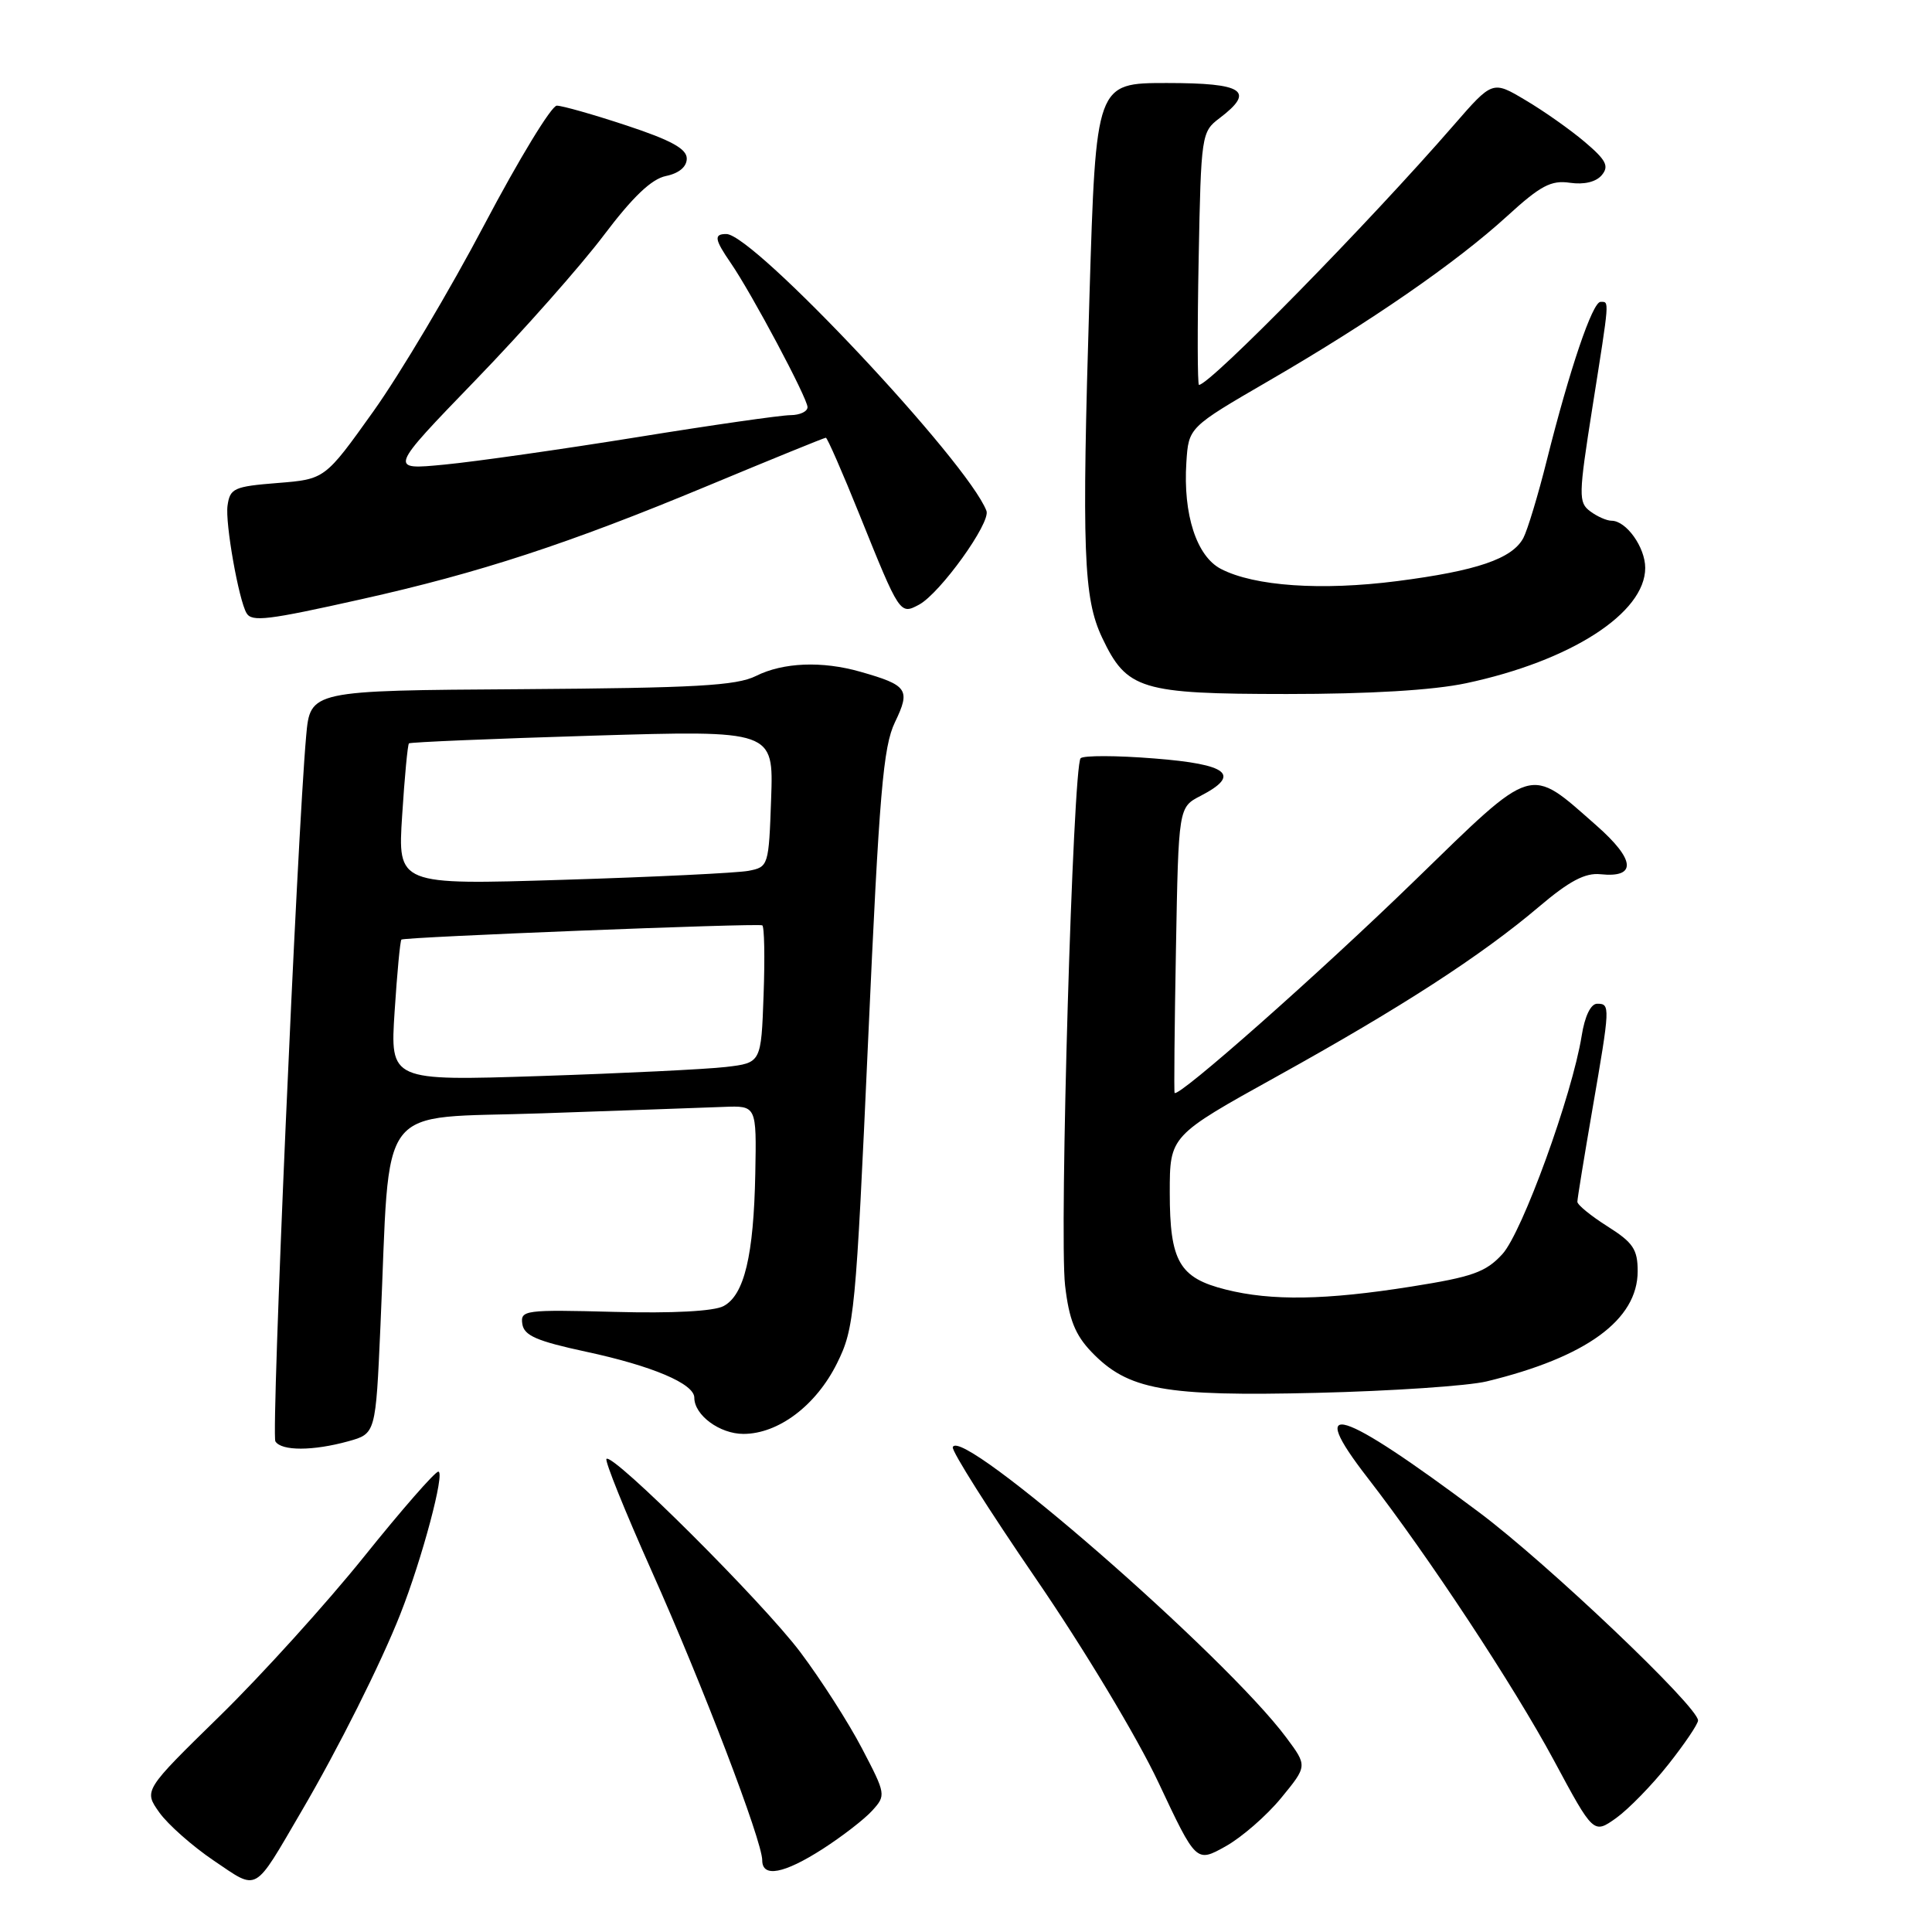 <?xml version="1.0" encoding="UTF-8" standalone="no"?>
<!DOCTYPE svg PUBLIC "-//W3C//DTD SVG 1.1//EN" "http://www.w3.org/Graphics/SVG/1.1/DTD/svg11.dtd" >
<svg xmlns="http://www.w3.org/2000/svg" xmlns:xlink="http://www.w3.org/1999/xlink" version="1.1" viewBox="0 0 256 256">
 <g >
 <path fill="currentColor"
d=" M 39.95 240.00 C 44.81 231.71 50.48 220.39 53.04 213.89 C 55.93 206.58 59.01 195.00 58.08 195.00 C 57.64 195.00 53.22 200.06 48.25 206.25 C 43.28 212.44 34.68 221.94 29.13 227.37 C 19.04 237.24 19.04 237.24 21.11 240.16 C 22.25 241.76 25.51 244.64 28.34 246.55 C 34.28 250.55 33.53 250.98 39.95 240.00 Z  M 109.02 244.99 C 111.60 243.33 114.55 241.05 115.58 239.91 C 117.41 237.89 117.39 237.74 114.22 231.68 C 112.45 228.28 108.77 222.54 106.04 218.91 C 101.05 212.28 81.19 192.48 80.36 193.31 C 80.11 193.55 82.80 200.22 86.33 208.13 C 93.09 223.24 101.00 243.94 101.00 246.50 C 101.00 248.83 103.88 248.29 109.02 244.99 Z  M 169.75 238.25 C 173.24 234.00 173.24 234.00 170.45 230.25 C 162.39 219.40 127.24 188.79 126.25 191.76 C 126.08 192.26 131.02 200.07 137.22 209.12 C 143.60 218.42 150.67 230.18 153.50 236.19 C 158.50 246.82 158.50 246.82 162.38 244.66 C 164.52 243.47 167.83 240.59 169.75 238.25 Z  M 221.07 233.79 C 223.23 231.06 225.00 228.44 225.00 227.97 C 225.00 226.14 205.01 207.14 196.00 200.40 C 177.45 186.52 172.92 185.12 181.21 195.81 C 189.27 206.21 200.58 223.38 205.90 233.26 C 211.15 243.03 211.15 243.03 214.15 240.90 C 215.79 239.72 218.91 236.53 221.07 233.79 Z  M 46.14 190.98 C 49.78 189.97 49.78 189.97 50.41 175.73 C 51.77 145.29 49.49 148.31 71.84 147.52 C 82.65 147.15 93.47 146.76 95.88 146.67 C 100.25 146.50 100.25 146.50 100.08 155.50 C 99.87 166.38 98.62 171.60 95.88 173.06 C 94.61 173.75 89.14 174.04 81.38 173.83 C 69.55 173.52 68.94 173.60 69.21 175.43 C 69.44 176.97 71.11 177.70 77.66 179.11 C 86.43 180.99 92.00 183.35 92.00 185.20 C 92.00 187.52 95.37 190.00 98.51 190.00 C 103.14 190.00 108.14 186.23 110.91 180.64 C 113.22 175.99 113.39 174.15 115.04 137.64 C 116.51 105.00 117.02 98.95 118.59 95.69 C 120.67 91.37 120.29 90.80 114.00 89.01 C 108.93 87.56 103.76 87.77 100.17 89.57 C 97.57 90.86 92.18 91.16 69.07 91.32 C 41.11 91.50 41.11 91.50 40.57 97.50 C 39.36 111.04 35.91 190.05 36.49 190.99 C 37.29 192.28 41.47 192.27 46.14 190.98 Z  M 197.00 183.04 C 210.20 179.84 217.00 174.88 217.00 168.44 C 217.00 165.54 216.39 164.64 213.00 162.50 C 210.80 161.11 209.00 159.64 209.01 159.24 C 209.01 158.83 209.91 153.32 211.00 147.00 C 213.37 133.29 213.38 133.00 211.63 133.00 C 210.79 133.00 209.99 134.64 209.58 137.25 C 208.32 145.09 201.71 163.30 199.07 166.18 C 196.88 168.57 195.10 169.20 187.00 170.48 C 175.66 172.28 168.47 172.40 162.41 170.87 C 156.26 169.33 155.00 167.14 155.00 158.03 C 155.00 150.50 155.00 150.50 169.25 142.60 C 185.73 133.46 196.26 126.64 203.92 120.15 C 207.95 116.73 210.04 115.63 212.07 115.84 C 216.91 116.35 216.71 113.93 211.52 109.37 C 202.49 101.43 203.45 101.14 187.50 116.64 C 174.83 128.96 156.02 145.59 155.64 144.81 C 155.55 144.64 155.63 136.06 155.82 125.73 C 156.16 106.97 156.16 106.97 159.08 105.46 C 164.49 102.66 162.78 101.27 152.94 100.50 C 147.96 100.10 143.58 100.09 143.19 100.47 C 142.17 101.48 140.34 163.51 141.13 170.34 C 141.65 174.83 142.46 176.87 144.62 179.13 C 149.46 184.18 154.24 185.05 174.50 184.56 C 184.40 184.32 194.53 183.64 197.00 183.04 Z  M 194.27 90.53 C 208.12 87.59 218.00 81.24 218.00 75.25 C 218.00 72.52 215.49 69.00 213.54 69.00 C 212.90 69.00 211.63 68.44 210.71 67.75 C 209.14 66.58 209.16 65.67 211.00 54.00 C 213.31 39.40 213.26 40.00 212.08 40.00 C 211.01 40.00 207.99 48.92 204.97 60.95 C 203.81 65.60 202.40 70.25 201.85 71.29 C 200.37 74.04 195.70 75.64 185.13 77.00 C 175.09 78.29 166.21 77.68 161.79 75.39 C 158.55 73.72 156.75 68.16 157.20 61.26 C 157.50 56.63 157.50 56.63 168.09 50.48 C 181.61 42.64 192.94 34.81 199.70 28.64 C 204.13 24.59 205.53 23.85 208.03 24.22 C 209.91 24.49 211.49 24.11 212.25 23.20 C 213.24 22.01 212.82 21.21 209.98 18.80 C 208.07 17.18 204.54 14.69 202.13 13.27 C 197.77 10.67 197.77 10.67 192.63 16.58 C 181.36 29.56 160.33 51.00 158.87 51.00 C 158.67 51.00 158.65 43.46 158.83 34.25 C 159.14 17.87 159.21 17.46 161.58 15.67 C 166.37 12.04 164.81 11.00 154.61 11.00 C 145.22 11.00 145.22 11.00 144.36 39.25 C 143.33 73.13 143.56 79.25 146.04 84.50 C 149.31 91.39 151.13 91.95 170.50 91.96 C 181.48 91.96 189.89 91.46 194.27 90.53 Z  M 47.88 79.40 C 63.54 75.91 75.38 72.03 93.71 64.40 C 102.16 60.88 109.23 58.00 109.43 58.00 C 109.62 58.00 111.64 62.61 113.91 68.25 C 119.23 81.45 119.25 81.47 121.78 80.12 C 124.57 78.62 131.31 69.25 130.71 67.69 C 128.23 61.22 99.87 31.03 96.25 31.01 C 94.56 31.00 94.67 31.71 96.83 34.85 C 99.61 38.89 107.00 52.77 107.00 53.95 C 107.00 54.53 105.99 55.00 104.75 55.01 C 103.51 55.01 94.36 56.32 84.41 57.93 C 74.46 59.53 62.99 61.17 58.91 61.56 C 51.50 62.28 51.50 62.28 63.00 50.38 C 69.33 43.84 76.97 35.20 80.00 31.18 C 83.85 26.08 86.33 23.71 88.25 23.32 C 89.98 22.96 91.00 22.10 91.00 21.01 C 91.00 19.72 88.93 18.58 83.03 16.63 C 78.65 15.18 74.49 14.00 73.78 14.00 C 73.07 14.00 68.76 21.09 64.19 29.75 C 59.63 38.41 53.01 49.55 49.48 54.50 C 43.06 63.50 43.06 63.50 36.78 64.00 C 31.00 64.46 30.47 64.70 30.15 67.00 C 29.82 69.30 31.63 79.50 32.67 81.25 C 33.37 82.43 35.47 82.18 47.88 79.40 Z  M 52.29 134.01 C 52.62 128.93 53.02 124.65 53.19 124.50 C 53.55 124.16 100.27 122.31 101.00 122.61 C 101.28 122.71 101.36 126.86 101.18 131.82 C 100.86 140.83 100.86 140.83 96.18 141.38 C 93.61 141.68 82.54 142.22 71.59 142.58 C 51.69 143.23 51.69 143.23 52.29 134.01 Z  M 53.29 108.02 C 53.61 102.94 54.02 98.65 54.19 98.50 C 54.36 98.34 65.30 97.88 78.50 97.48 C 102.50 96.76 102.50 96.76 102.18 105.81 C 101.87 114.74 101.82 114.88 99.18 115.39 C 97.71 115.67 86.64 116.21 74.59 116.58 C 52.69 117.26 52.69 117.26 53.29 108.02 Z "/>
</g>
</svg>